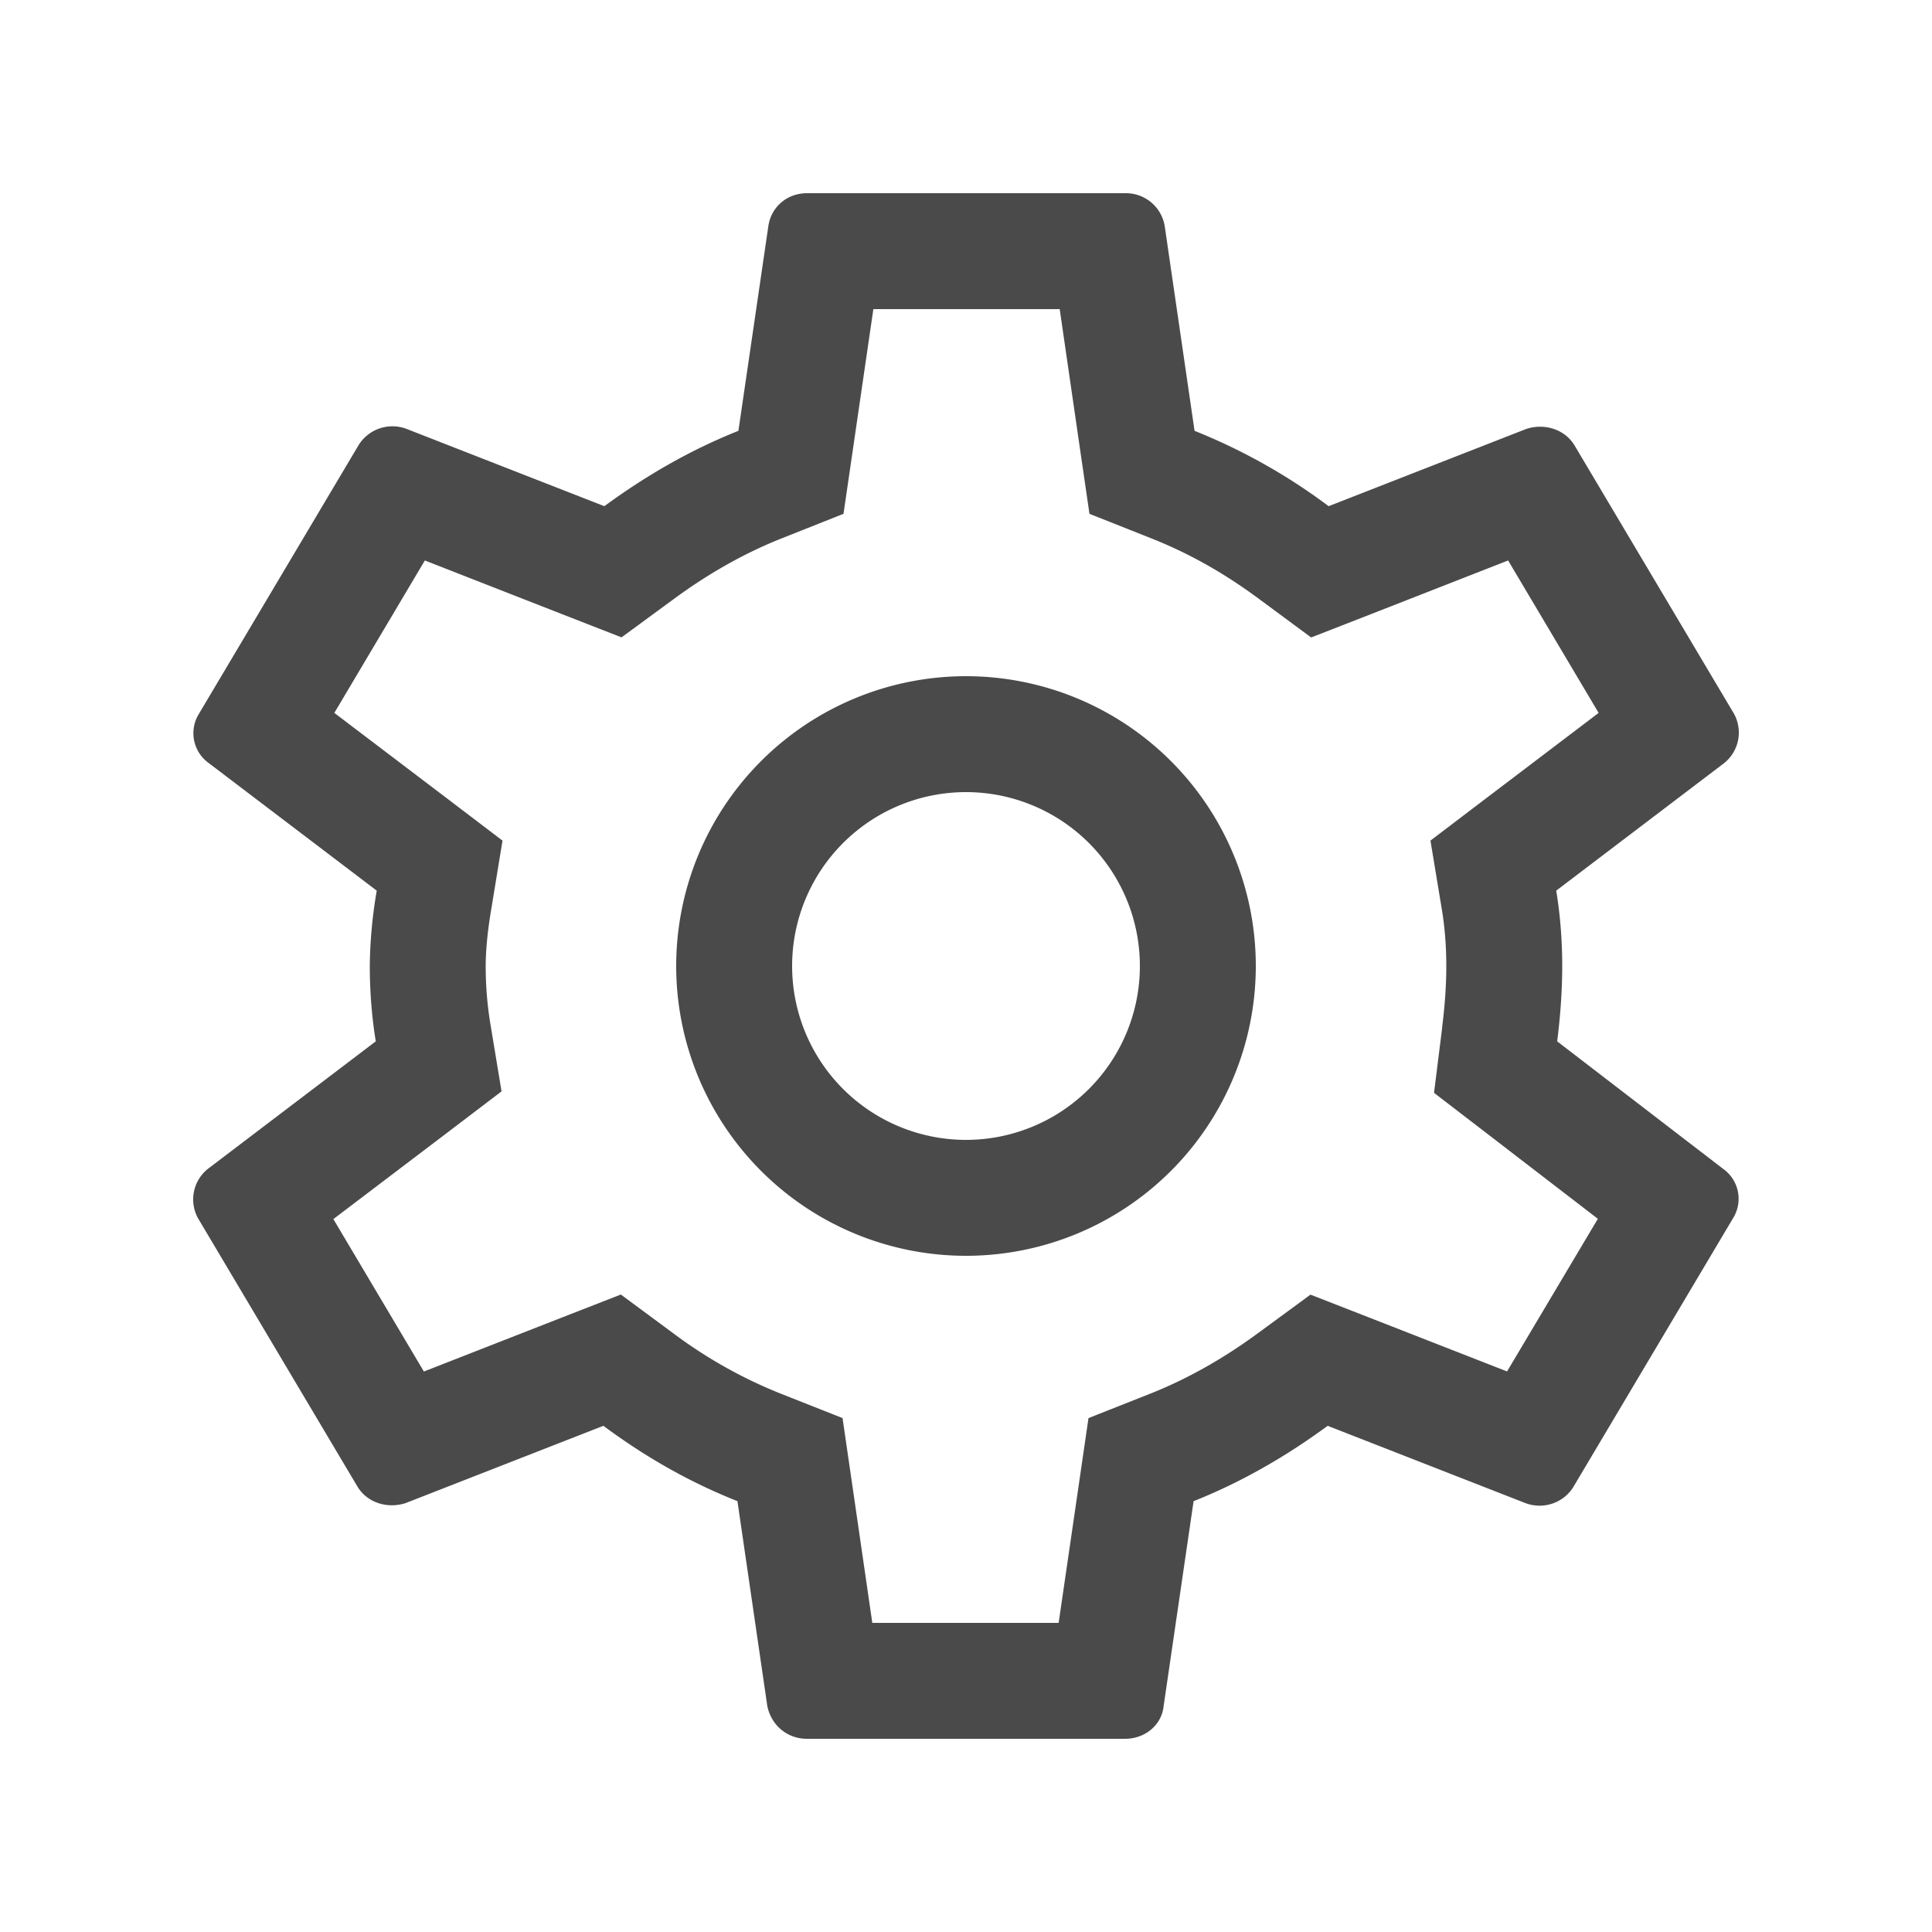 <svg width="1em" height="1em" viewBox="0 0 20 20" fill="#4A4A4A" xmlns="http://www.w3.org/2000/svg"><path fill-rule="evenodd" clip-rule="evenodd" d="m14.93 10.633-.085.68.544.418 1.152.886-.94 1.58-1.42-.555-.615-.24-.533.391c-.352.26-.726.475-1.12.632l-.645.255-.1.687-.209 1.433H9.03l-.208-1.433-.1-.687-.645-.255a4.87 4.87 0 0 1-1.117-.63l-.533-.394-.618.241-1.421.556-.937-1.578 1.165-.884.576-.438-.118-.713A3.692 3.692 0 0 1 5.028 10c0-.171.021-.372.057-.585l.117-.713-.576-.438-1.165-.884.937-1.578 1.421.556.615.24.533-.391c.352-.26.726-.475 1.12-.632l.645-.256.1-.686.209-1.433h1.929l.208 1.433.1.686.645.256c.398.158.76.365 1.117.63l.533.394.618-.241 1.421-.556.937 1.578-1.165.884-.576.438.118.713c.03.181.046.376.046.585 0 .21-.016.419-.043.633Zm1.365 4.747 1.646-2.77a.38.38 0 0 0-.103-.51l-1.718-1.32c.031-.25.052-.51.052-.78s-.021-.53-.062-.78l1.738-1.32a.405.405 0 0 0 .103-.51l-1.646-2.77c-.103-.18-.319-.24-.504-.18l-2.047.8a6.07 6.07 0 0 0-1.388-.78l-.309-2.12a.407.407 0 0 0-.411-.34H8.354c-.205 0-.37.14-.4.34l-.31 2.12c-.503.2-.966.47-1.388.78l-2.047-.8a.412.412 0 0 0-.504.18L2.059 7.39a.38.38 0 0 0 .103.51L3.9 9.22a4.89 4.89 0 0 0-.072.78c0 .26.021.53.062.78L2.152 12.1a.405.405 0 0 0-.103.51l1.646 2.77c.103.18.319.24.504.18l2.047-.8c.432.32.884.58 1.388.78l.309 2.12c.041.2.206.34.411.34h3.292c.205 0 .38-.14.4-.34l.31-2.12c.504-.2.966-.47 1.388-.78l2.047.8c.185.07.401 0 .504-.18ZM11.8 10a1.8 1.8 0 1 1-3.6 0 1.8 1.8 0 0 1 3.6 0Zm1.2 0a3 3 0 1 1-6 0 3 3 0 0 1 6 0Z"/></svg>
